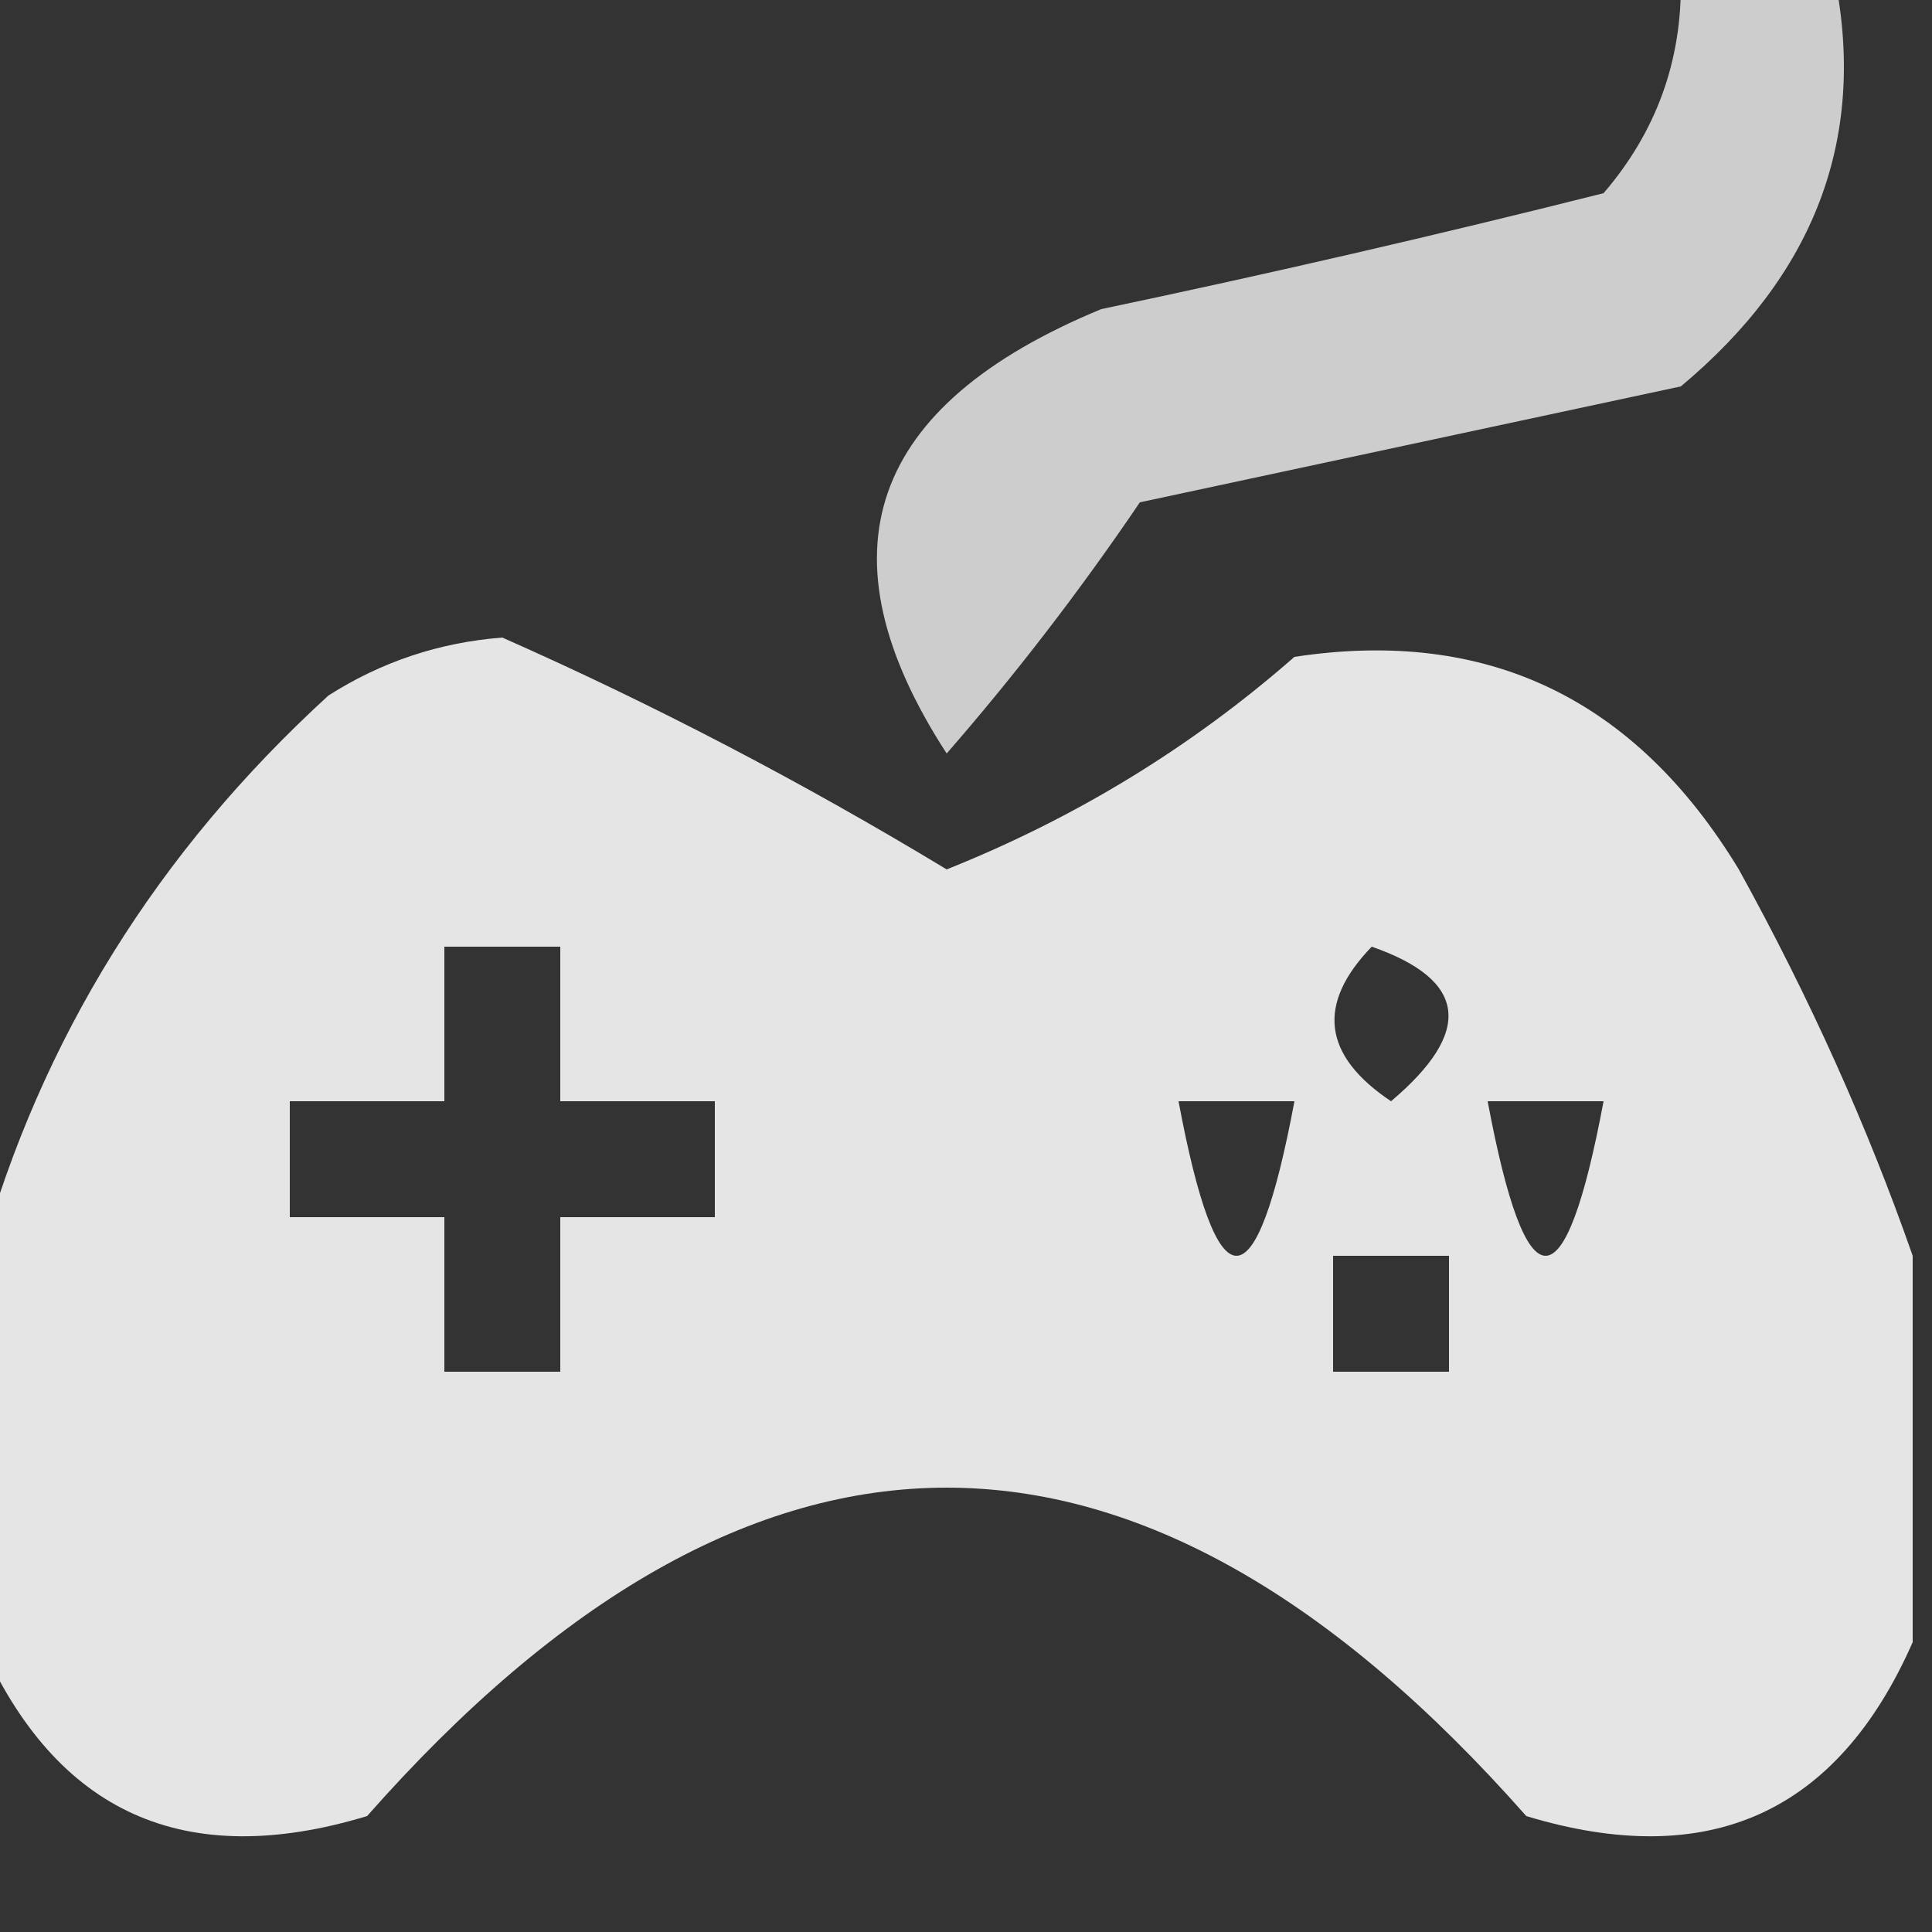 <?xml version="1.0" encoding="UTF-8"?>
<!DOCTYPE svg PUBLIC "-//W3C//DTD SVG 1.1//EN" "http://www.w3.org/Graphics/SVG/1.1/DTD/svg11.dtd">
<svg xmlns="http://www.w3.org/2000/svg" version="1.1" width="50px" height="50px" style="shape-rendering:geometricPrecision; text-rendering:geometricPrecision; image-rendering:optimizeQuality; fill-rule:evenodd; clip-rule:evenodd" xmlns:xlink="http://www.w3.org/1999/xlink">
<rect width="100%" height="100%" fill="#333333" stroke="none"/>
<g><path style="opacity:0.754" fill="#fefffe" d="M 43.5,-0.5 C 44.833,-0.5 46.167,-0.5 47.5,-0.5C 48.289,3.616 46.956,7.116 43.5,10C 38.833,11 34.167,12 29.5,13C 27.943,15.296 26.276,17.462 24.5,19.5C 21.138,14.324 22.471,10.491 28.5,8C 32.87,7.081 37.203,6.081 41.5,5C 42.861,3.416 43.528,1.582 43.5,-0.5 Z"/></g>
<g><path style="opacity:0.87" fill="#fefffe" d="M 49.5,32.5 C 49.5,35.833 49.5,39.167 49.5,42.5C 47.55,46.929 44.217,48.429 39.5,47C 29.5,35.667 19.5,35.667 9.5,47C 4.783,48.429 1.45,46.929 -0.5,42.5C -0.5,39.167 -0.5,35.833 -0.5,32.5C 1.066,26.886 4.066,22.053 8.5,18C 9.873,17.125 11.373,16.625 13,16.5C 16.92,18.234 20.753,20.234 24.5,22.5C 27.834,21.169 30.834,19.335 33.5,17C 38.482,16.239 42.315,18.073 45,22.5C 46.83,25.815 48.33,29.149 49.5,32.5 Z M 11.5,24.5 C 12.5,24.5 13.5,24.5 14.5,24.5C 14.5,25.833 14.5,27.167 14.5,28.5C 15.833,28.5 17.167,28.5 18.5,28.5C 18.5,29.5 18.5,30.5 18.5,31.5C 17.167,31.5 15.833,31.5 14.5,31.5C 14.5,32.833 14.5,34.167 14.5,35.5C 13.5,35.5 12.5,35.5 11.5,35.5C 11.5,34.167 11.5,32.833 11.5,31.5C 10.167,31.5 8.833,31.5 7.5,31.5C 7.5,30.5 7.5,29.5 7.5,28.5C 8.833,28.5 10.167,28.5 11.5,28.5C 11.5,27.167 11.5,25.833 11.5,24.5 Z M 35.5,24.5 C 37.97,25.36 38.137,26.694 36,28.5C 34.232,27.318 34.065,25.985 35.5,24.5 Z M 30.5,28.5 C 31.5,28.5 32.5,28.5 33.5,28.5C 32.5,33.833 31.5,33.833 30.5,28.5 Z M 38.5,28.5 C 39.5,28.5 40.5,28.5 41.5,28.5C 40.5,33.833 39.5,33.833 38.5,28.5 Z M 34.5,32.5 C 35.5,32.5 36.5,32.5 37.5,32.5C 37.5,33.5 37.5,34.5 37.5,35.5C 36.5,35.5 35.5,35.5 34.5,35.5C 34.5,34.5 34.5,33.5 34.5,32.5 Z"/></g>
</svg>
